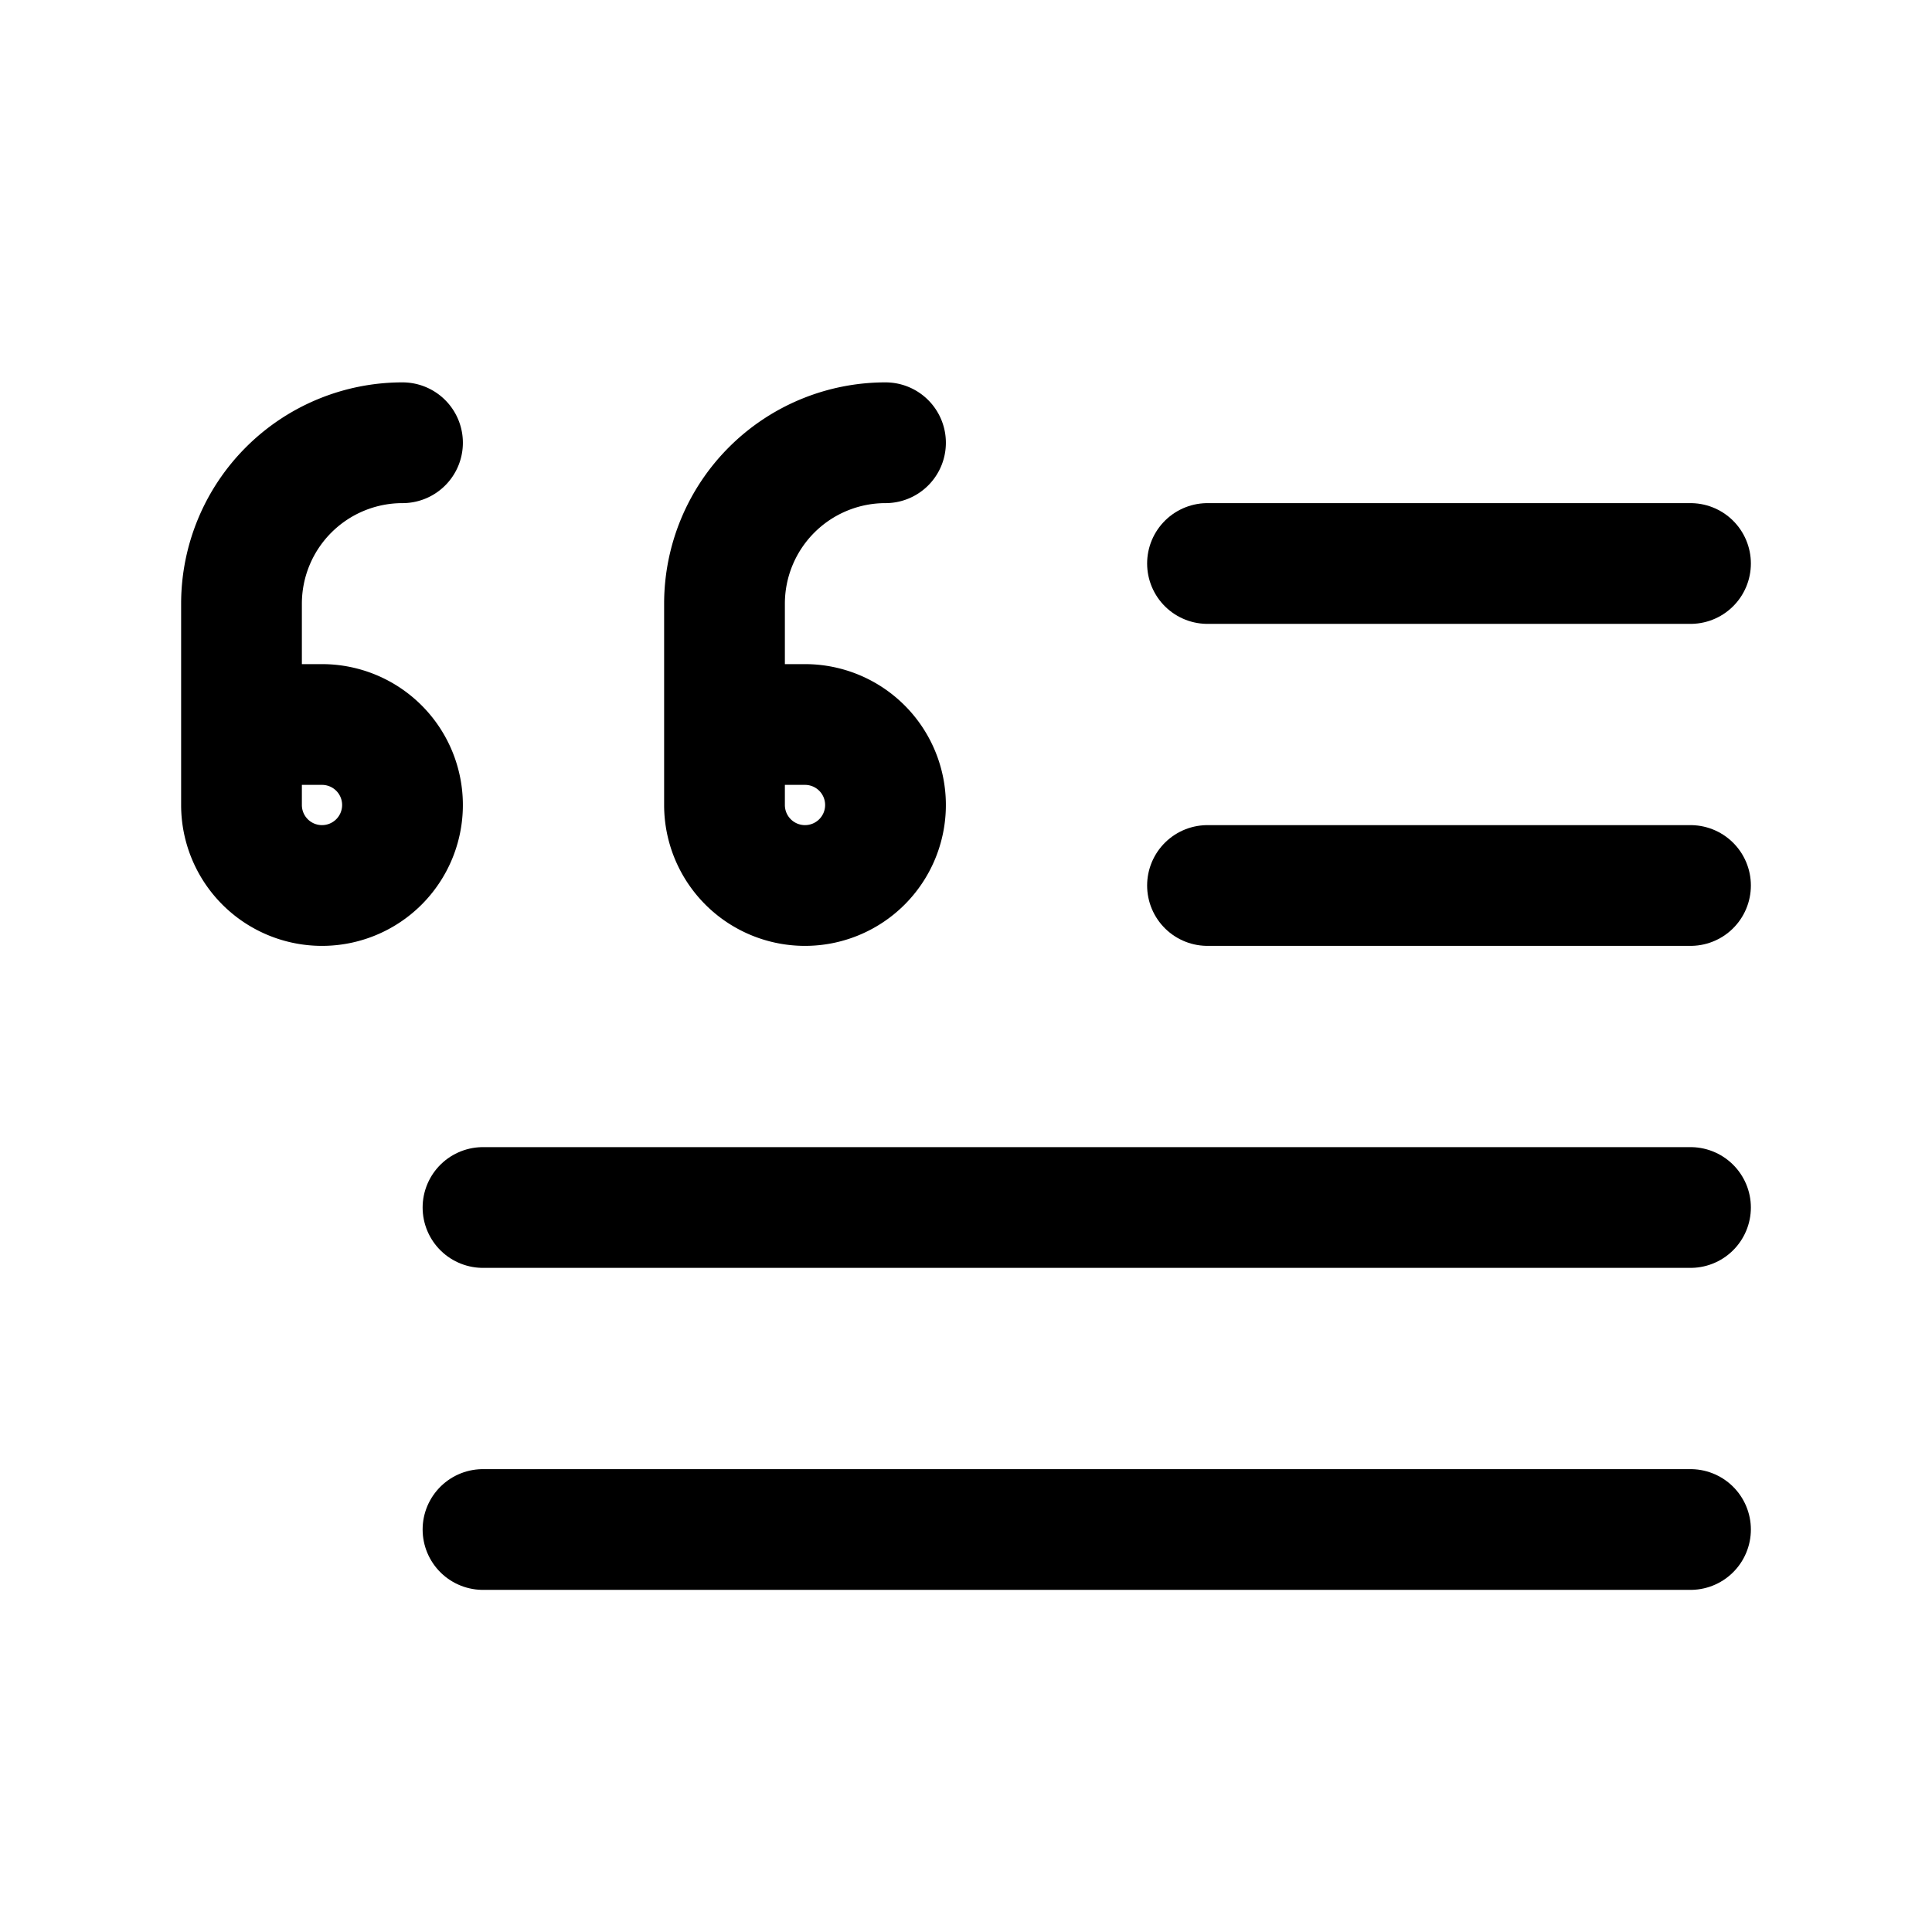 <svg xmlns="http://www.w3.org/2000/svg" class="icon icon-tabler icon-tabler-blockquote" width="24" height="24" viewBox="0 0 24 24" stroke-width="1.5" stroke="currentColor" fill="none" stroke-linecap="round" stroke-linejoin="round">
  <path stroke="none" d="M0 0h24v24H0z" fill="none"/>
  <path d="M6 15h15" />
  <path d="M21 19h-15" />
  <path d="M15 11h6" />
  <path d="M21 7h-6" />
  <path d="M9 9h1a1 1 0 1 1 -1 1v-2.5a2 2 0 0 1 2 -2" />
  <path d="M3 9h1a1 1 0 1 1 -1 1v-2.5a2 2 0 0 1 2 -2" />
</svg>